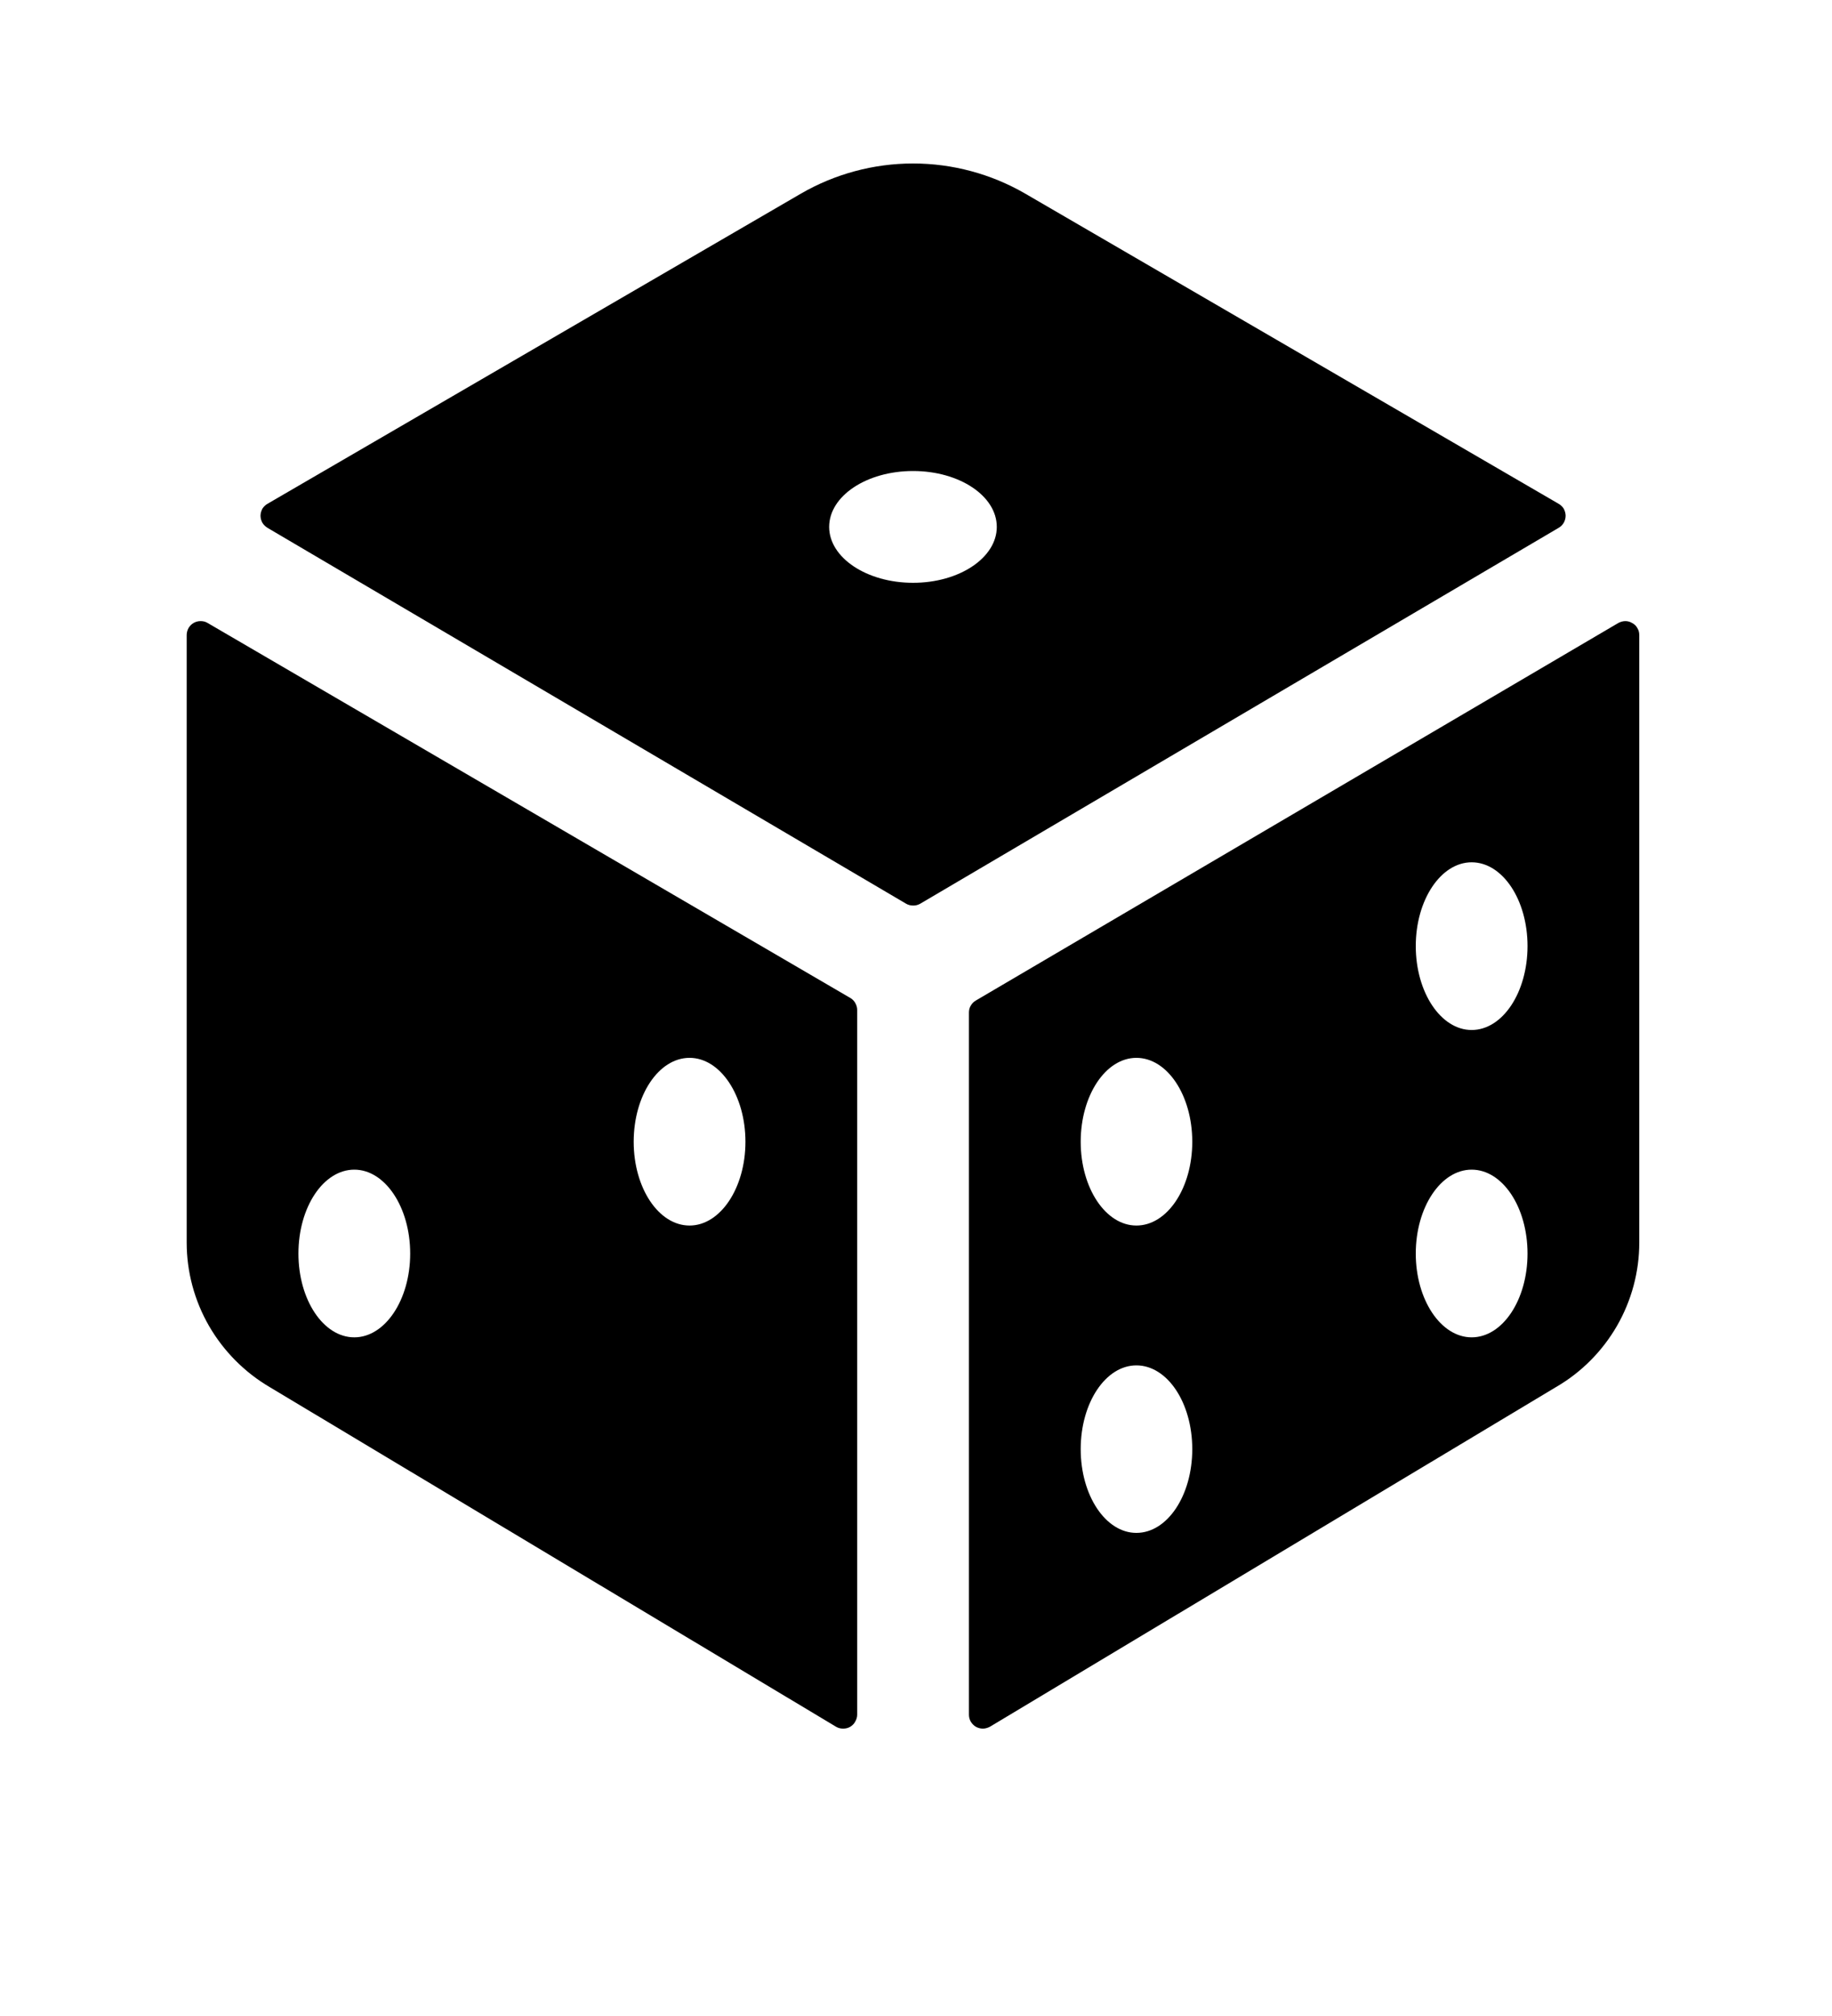 <svg width="10" height="11" viewBox="0 0 10 11" fill="none" xmlns="http://www.w3.org/2000/svg">
<g clip-path="url(#clip0_201_10254)">
<path d="M8.508 2.749L5.597 1.057C5.411 0.949 5.199 0.892 4.984 0.892C4.769 0.892 4.557 0.949 4.371 1.057L1.46 2.749C1.449 2.755 1.439 2.765 1.432 2.776C1.426 2.788 1.422 2.801 1.422 2.814C1.422 2.828 1.426 2.841 1.432 2.852C1.439 2.864 1.449 2.873 1.46 2.88L4.946 4.931C4.958 4.938 4.971 4.941 4.985 4.941C4.998 4.941 5.011 4.938 5.023 4.931L8.508 2.88C8.52 2.873 8.529 2.864 8.536 2.852C8.542 2.841 8.546 2.828 8.546 2.814C8.546 2.801 8.542 2.788 8.536 2.776C8.529 2.765 8.519 2.755 8.508 2.749ZM4.984 3.18C4.731 3.18 4.526 3.043 4.526 2.875C4.526 2.706 4.731 2.57 4.984 2.57C5.237 2.57 5.441 2.706 5.441 2.875C5.441 3.043 5.237 3.18 4.984 3.18Z" fill="black"/>
<path d="M4.641 5.445L1.133 3.399C1.122 3.392 1.109 3.389 1.095 3.389C1.082 3.389 1.069 3.392 1.057 3.399C1.046 3.405 1.036 3.415 1.029 3.427C1.023 3.438 1.019 3.451 1.019 3.465V6.78C1.019 6.939 1.061 7.096 1.141 7.235C1.221 7.373 1.335 7.488 1.473 7.569L4.564 9.422C4.576 9.429 4.589 9.432 4.602 9.432C4.616 9.432 4.629 9.429 4.641 9.422C4.652 9.415 4.662 9.406 4.668 9.394C4.675 9.382 4.679 9.369 4.679 9.356V5.51C4.679 5.497 4.675 5.484 4.668 5.472C4.662 5.461 4.652 5.451 4.641 5.445ZM1.934 7.297C1.765 7.297 1.629 7.092 1.629 6.84C1.629 6.587 1.765 6.382 1.934 6.382C2.102 6.382 2.239 6.587 2.239 6.84C2.239 7.092 2.102 7.297 1.934 7.297ZM3.764 6.687C3.595 6.687 3.459 6.482 3.459 6.23C3.459 5.977 3.595 5.772 3.764 5.772C3.932 5.772 4.069 5.977 4.069 6.23C4.069 6.482 3.932 6.687 3.764 6.687Z" fill="black"/>
<path d="M8.834 3.399L5.327 5.459C5.315 5.466 5.306 5.475 5.299 5.487C5.292 5.498 5.289 5.511 5.289 5.525V9.356C5.289 9.369 5.292 9.382 5.299 9.394C5.306 9.405 5.315 9.415 5.327 9.422C5.338 9.428 5.351 9.432 5.365 9.432C5.378 9.432 5.391 9.428 5.403 9.422L8.494 7.568C8.632 7.488 8.746 7.373 8.826 7.235C8.906 7.096 8.948 6.939 8.948 6.78V3.466C8.948 3.452 8.945 3.439 8.938 3.428C8.932 3.416 8.922 3.406 8.91 3.4C8.899 3.393 8.886 3.389 8.872 3.389C8.859 3.389 8.845 3.393 8.834 3.399ZM6.203 8.364C6.035 8.364 5.899 8.16 5.899 7.907C5.899 7.654 6.035 7.45 6.203 7.45C6.372 7.45 6.508 7.654 6.508 7.907C6.508 8.16 6.372 8.364 6.203 8.364ZM6.203 6.687C6.035 6.687 5.899 6.482 5.899 6.23C5.899 5.977 6.035 5.772 6.203 5.772C6.372 5.772 6.508 5.977 6.508 6.23C6.508 6.482 6.372 6.687 6.203 6.687ZM8.033 7.297C7.865 7.297 7.728 7.092 7.728 6.84C7.728 6.587 7.865 6.382 8.033 6.382C8.202 6.382 8.338 6.587 8.338 6.84C8.338 7.092 8.202 7.297 8.033 7.297ZM8.033 5.62C7.865 5.62 7.728 5.415 7.728 5.162C7.728 4.91 7.865 4.705 8.033 4.705C8.202 4.705 8.338 4.91 8.338 5.162C8.338 5.415 8.202 5.62 8.033 5.62Z" fill="black"/>
</g>
<defs>
<clipPath id="clip0_201_10254">
<rect width="9.759" height="9.759" fill="white" transform="translate(0.104 0.283)"/>
</clipPath>
</defs>
</svg>
